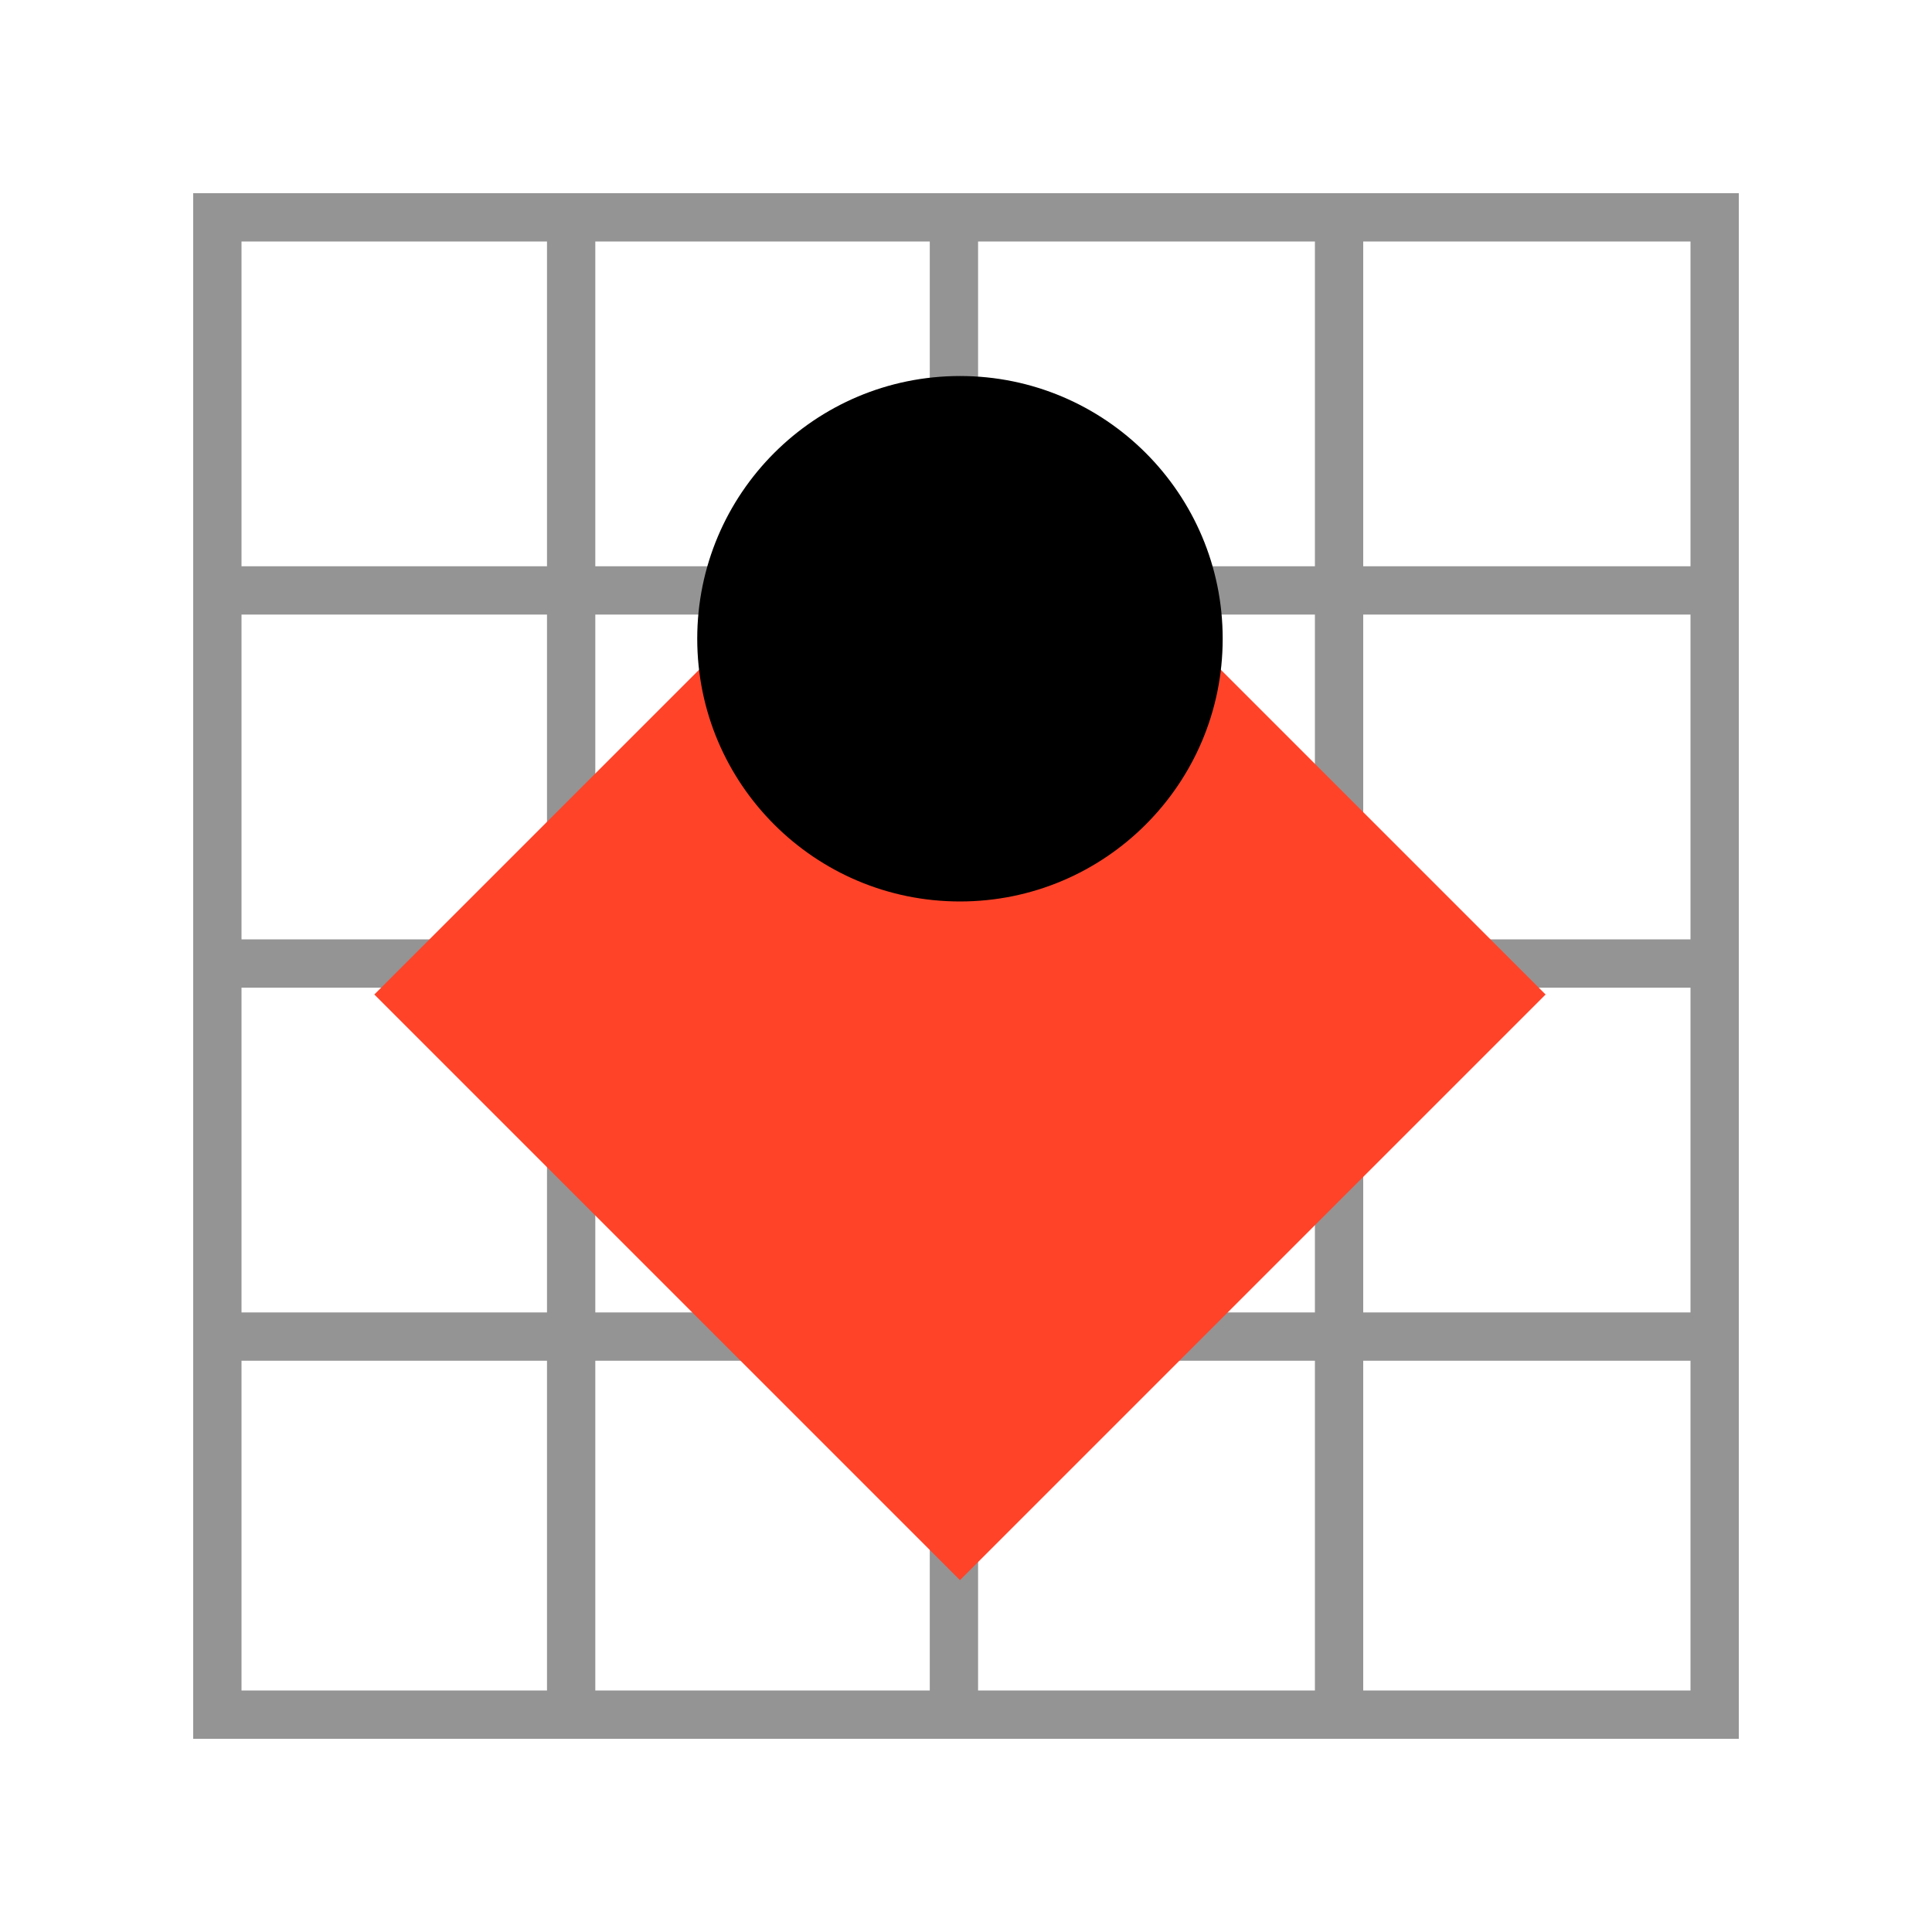 <svg width="80" height="80" viewBox="0 0 80 80" fill="none" xmlns="http://www.w3.org/2000/svg">
<rect x="9" y="9" width="62" height="62" stroke="#949494" stroke-width="2"/>
<line x1="72" y1="39.897" x2="8" y2="39.897" stroke="#949494" stroke-width="2"/>
<line x1="72" y1="24.448" x2="8" y2="24.448" stroke="#949494" stroke-width="2"/>
<line x1="72" y1="55.345" x2="8" y2="55.345" stroke="#949494" stroke-width="2"/>
<line x1="39.5" y1="70.897" x2="39.5" y2="8" stroke="#949494" stroke-width="2"/>
<line x1="55.448" y1="70.897" x2="55.448" y2="8" stroke="#949494" stroke-width="2"/>
<line x1="23.65" y1="70.897" x2="23.65" y2="8" stroke="#949494" stroke-width="2"/>
<rect x="39.75" y="16.93" width="34.295" height="34.295" transform="rotate(45 39.75 16.93)" fill="#FF4329"/>
<circle r="10.879" transform="matrix(1 0 0 -1 39.75 26.449)" fill="black"/>
</svg>

